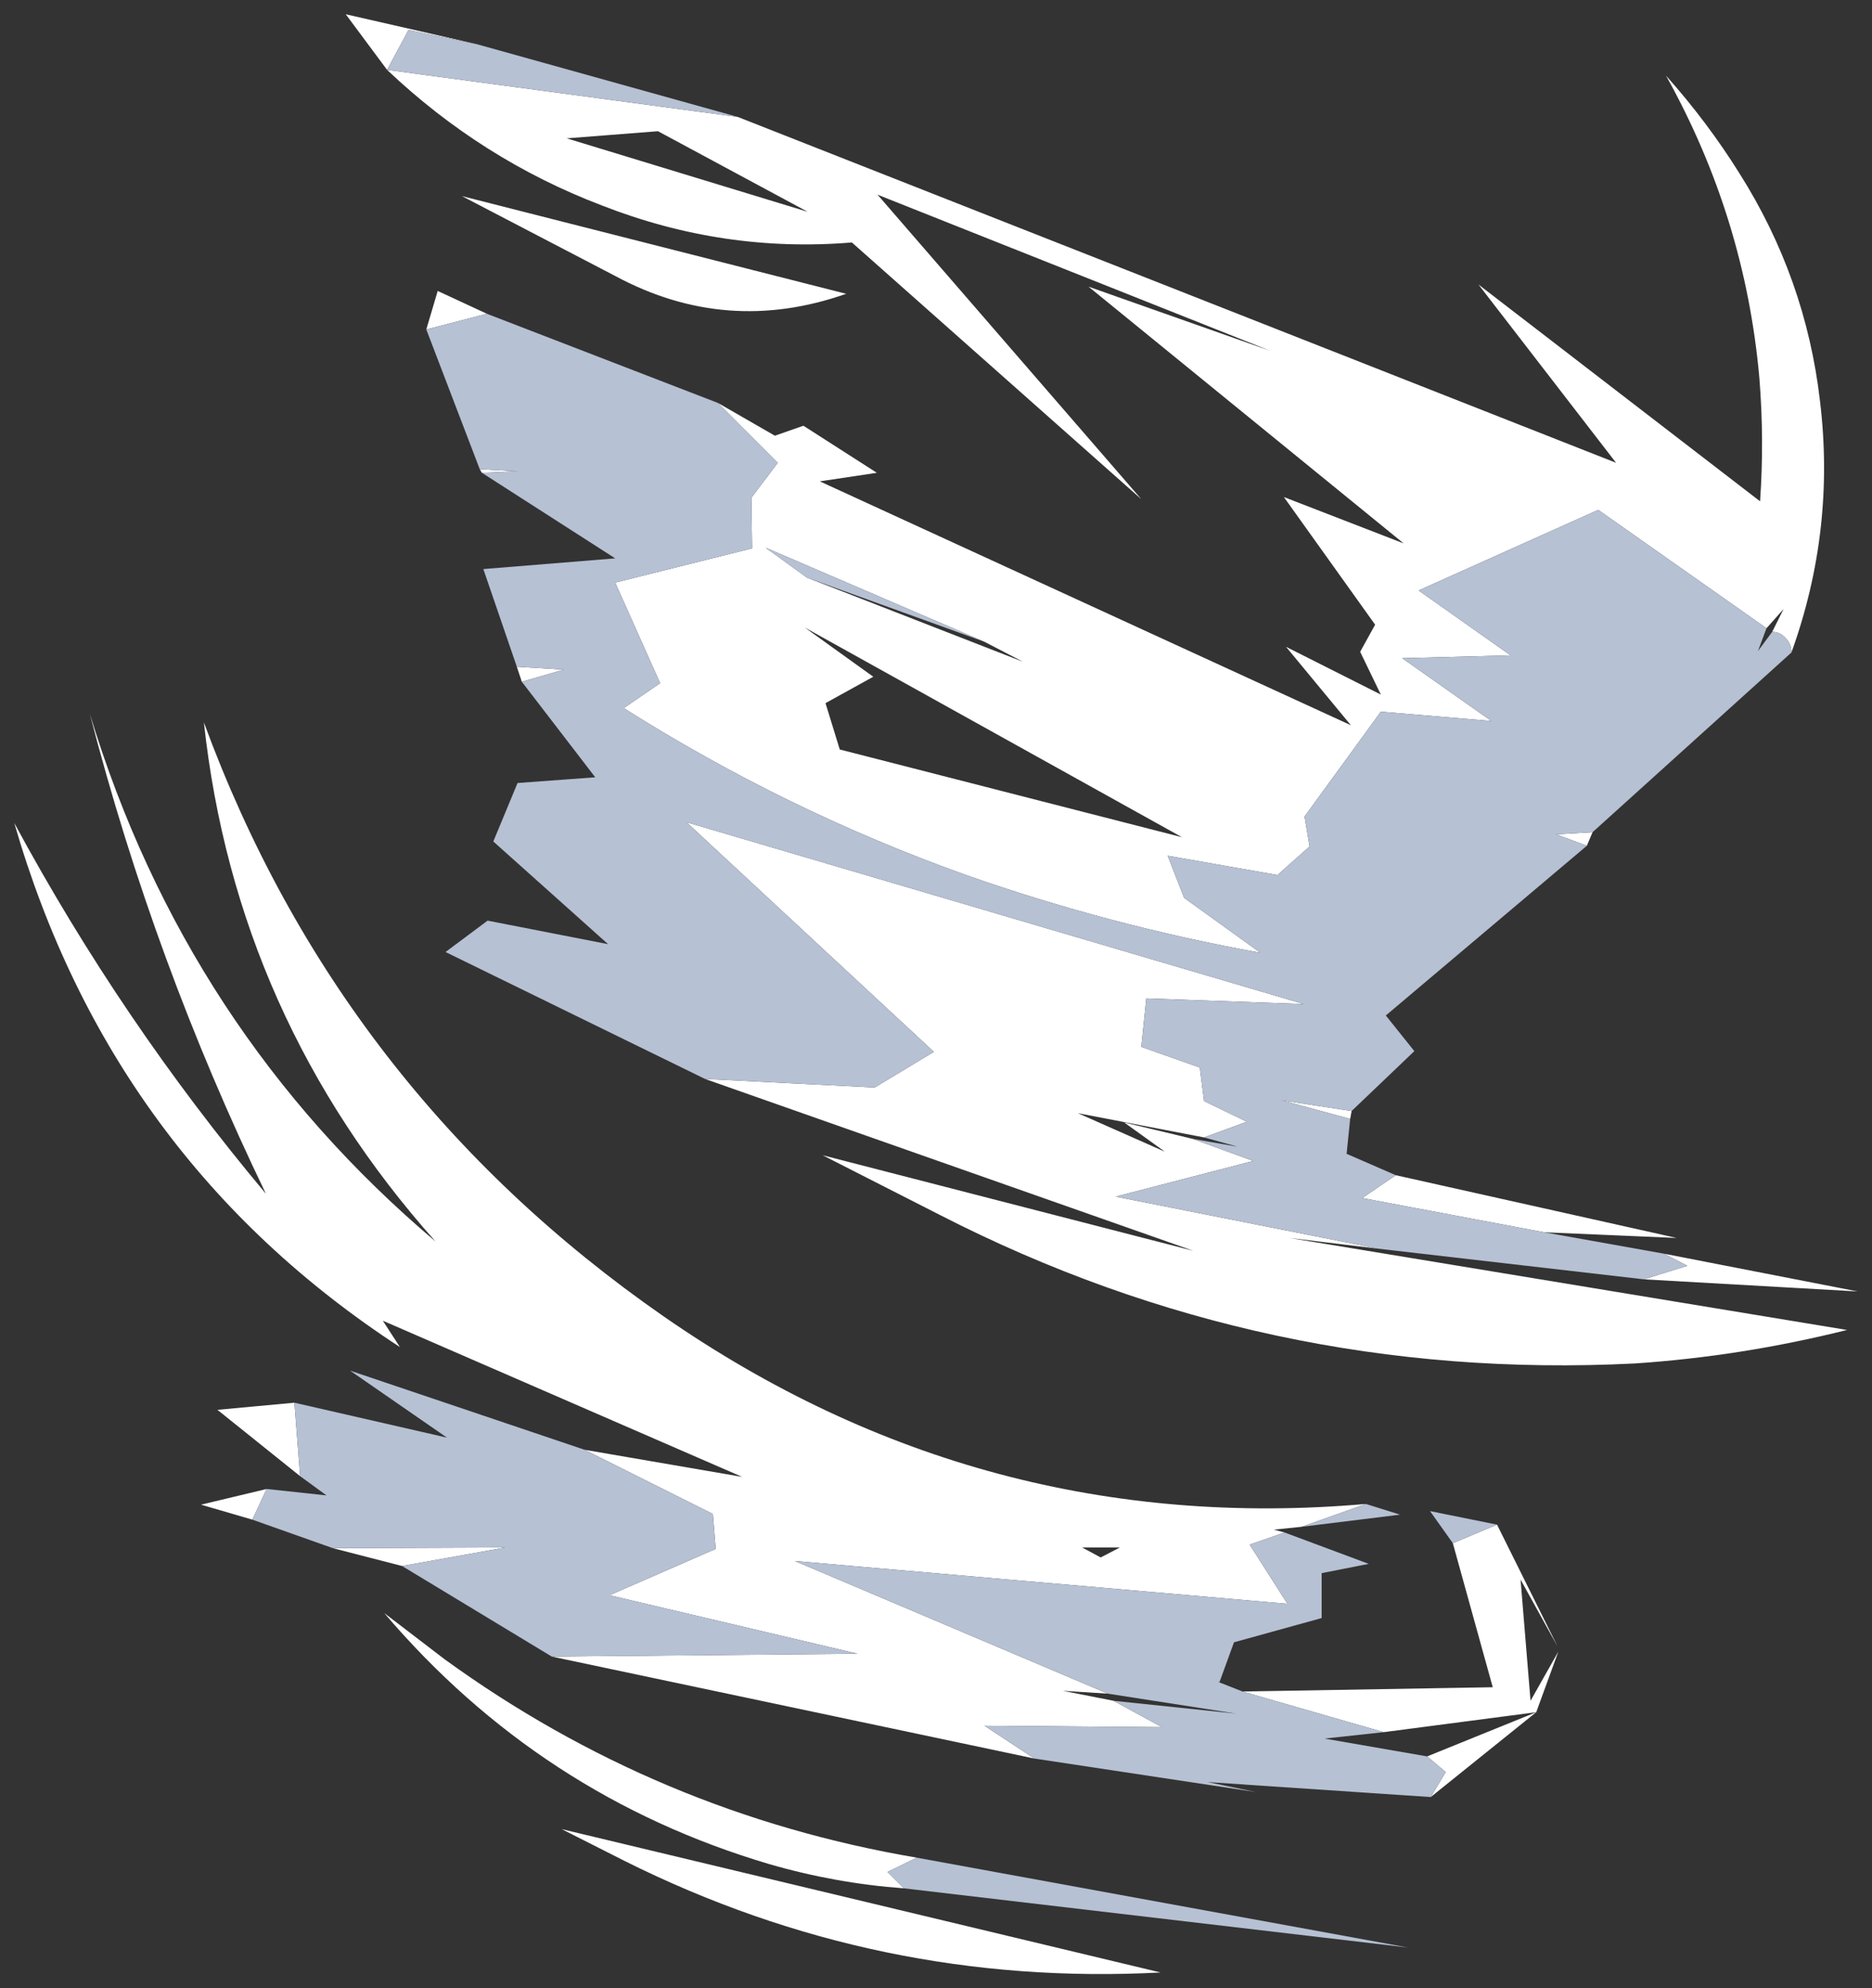 <?xml version="1.0" encoding="UTF-8" standalone="no"?>
<svg xmlns:xlink="http://www.w3.org/1999/xlink" height="139.4px" width="131.3px" xmlns="http://www.w3.org/2000/svg">
  <rect width="100%" height="100%" fill="#333333" stroke="none"/>
  <g transform="matrix(1.0, 0.0, 0.0, 1.0, 59.95, 139.35)">
    <path d="M63.95 -95.3 L52.15 -103.6 39.55 -97.95 46.0 -93.4 38.4 -93.2 44.65 -88.8 36.9 -89.45 31.55 -82.1 31.9 -80.0 29.65 -78.0 21.95 -79.35 23.1 -76.4 28.45 -72.55 Q17.9 -74.45 7.8 -78.0 -4.8 -82.5 -16.2 -89.7 L-13.65 -91.45 -16.8 -98.5 -7.2 -100.9 -7.25 -104.45 -5.4 -106.9 -9.6 -111.1 -5.6 -108.8 -3.6 -109.5 1.55 -106.2 -2.45 -105.6 34.8 -88.5 30.25 -94.0 36.9 -90.65 35.45 -93.65 36.5 -95.55 30.1 -104.5 38.5 -101.25 16.4 -119.25 29.15 -114.75 1.6 -125.7 20.1 -104.35 -0.2 -122.35 Q-9.2 -121.6 -17.75 -124.95 -26.15 -128.15 -32.8 -134.45 L-8.2 -131.15 53.4 -106.9 43.75 -119.4 63.5 -104.2 Q63.8 -108.5 63.45 -112.85 62.45 -124.1 56.9 -134.05 59.8 -130.8 62.05 -127.2 66.7 -119.85 67.7 -111.25 68.8 -102.2 65.7 -93.6 65.7 -94.2 65.3 -94.6 64.9 -95.05 64.35 -95.05 L65.15 -96.65 63.95 -95.3 M-25.8 -117.35 L-30.05 -116.25 -29.25 -118.95 -25.8 -117.35 M-26.3 -106.45 L-23.6 -106.3 -26.15 -106.2 -26.3 -106.45 M-23.7 -92.6 L-20.4 -92.4 -23.35 -91.55 -23.7 -92.6 M-10.5 -63.7 L1.4 -63.1 5.55 -65.6 -11.8 -81.7 31.5 -68.95 20.45 -69.35 20.1 -65.95 24.2 -64.5 24.5 -62.15 27.5 -60.7 24.5 -59.6 15.65 -61.3 21.75 -58.6 18.9 -60.65 23.7 -59.5 27.95 -57.95 18.3 -55.45 36.7 -51.8 30.5 -52.55 69.6 -46.1 Q62.2 -44.25 54.7 -43.75 28.85 -42.45 6.0 -54.15 L-2.25 -58.35 23.75 -51.65 -10.5 -63.7 M55.35 -49.65 L58.4 -50.6 56.75 -51.45 70.35 -48.8 55.35 -49.65 M48.35 -52.95 L35.6 -55.35 37.95 -56.95 57.65 -52.55 48.35 -52.95 M34.75 -60.9 L29.95 -62.2 34.85 -61.45 34.75 -60.9 M51.35 -80.05 L49.2 -80.85 51.75 -81.0 51.35 -80.05 M-3.35 -98.85 L11.8 -92.95 9.1 -94.35 -6.25 -100.95 -3.35 -98.85 M31.35 -32.3 L29.4 -32.1 30.15 -31.9 27.7 -31.05 30.35 -26.9 -4.2 -29.9 17.75 -20.6 14.6 -20.8 18.15 -20.1 21.55 -18.25 9.1 -18.35 12.6 -16.05 -21.25 -23.2 0.2 -23.4 -17.2 -27.5 -9.75 -30.75 -9.95 -33.2 -18.95 -37.7 -7.9 -35.8 -33.1 -46.75 -31.9 -44.9 Q-52.15 -58.1 -58.95 -81.65 -51.45 -67.75 -41.3 -55.65 -49.15 -71.9 -53.65 -89.3 -46.9 -67.1 -29.4 -52.3 -43.4 -68.0 -45.65 -88.7 -36.15 -62.85 -13.4 -47.05 8.95 -31.55 35.85 -33.9 L31.35 -32.3 M-2.05 -90.05 L-1.05 -86.8 22.95 -80.65 -3.5 -95.35 1.3 -91.9 -2.05 -90.05 M25.6 -21.45 L25.55 -21.4 25.5 -21.45 25.6 -21.45 M27.2 -20.75 L44.75 -21.05 41.95 -31.15 45.05 -32.45 49.3 -23.9 46.7 -28.6 47.4 -20.1 49.35 -23.55 47.8 -19.3 40.4 -13.35 41.45 -15.1 40.15 -16.2 47.8 -19.3 37.1 -17.9 27.2 -20.75 M17.25 -30.15 L18.6 -30.85 15.95 -30.85 17.25 -30.15 M4.35 -9.1 L2.3 -8.1 3.45 -6.95 Q-1.35 -7.3 -6.0 -8.65 -22.05 -13.4 -33.0 -26.25 L-28.75 -23.0 Q-13.85 -12.2 4.35 -9.1 M-32.8 -134.45 L-35.7 -138.35 -26.5 -136.25 -31.3 -137.25 -32.8 -134.45 M-13.8 -130.15 L-20.2 -129.65 -3.3 -124.5 -13.8 -130.15 M-16.8 -120.0 L-27.55 -125.6 -0.6 -118.75 Q-9.0 -115.8 -16.8 -120.0 M-41.25 -34.95 L-42.25 -32.8 -45.85 -33.85 -41.25 -34.95 M-36.6 -30.8 L-24.5 -30.85 -31.75 -29.55 -36.6 -30.8 M-38.9 -35.85 L-44.7 -40.5 -39.3 -41.0 -38.9 -35.85 M-16.1 -8.85 L-20.55 -11.1 21.45 -1.05 Q1.65 0.0 -16.1 -8.85" fill="#ffffff" fill-rule="evenodd" stroke="none"/>
    <path d="M-9.6 -111.1 L-5.4 -106.9 -7.25 -104.45 -7.2 -100.9 -16.8 -98.5 -13.65 -91.45 -16.2 -89.7 Q-4.8 -82.5 7.8 -78.0 17.9 -74.45 28.45 -72.55 L23.1 -76.4 21.95 -79.35 29.65 -78.0 31.9 -80.0 31.55 -82.1 36.9 -89.45 44.65 -88.8 38.4 -93.2 46.0 -93.4 39.55 -97.95 52.15 -103.6 63.95 -95.3 63.35 -93.7 64.35 -95.05 Q64.9 -95.05 65.3 -94.6 65.7 -94.2 65.7 -93.6 L51.75 -81.0 49.2 -80.85 51.35 -80.05 37.25 -68.15 39.25 -65.65 34.85 -61.45 29.95 -62.2 34.75 -60.9 34.5 -58.45 37.95 -56.95 35.6 -55.35 48.35 -52.95 56.75 -51.45 58.4 -50.6 55.35 -49.65 36.7 -51.8 18.3 -55.45 27.95 -57.95 23.7 -59.5 26.85 -58.95 24.5 -59.6 27.5 -60.7 24.5 -62.15 24.2 -64.5 20.1 -65.95 20.45 -69.35 31.5 -68.95 -11.8 -81.7 5.55 -65.6 1.4 -63.1 -10.5 -63.7 -28.7 -72.6 -25.75 -74.8 -17.3 -73.15 -25.35 -80.35 -23.65 -84.45 -18.2 -84.85 -23.35 -91.55 -20.4 -92.4 -23.7 -92.6 -26.05 -99.45 -16.8 -100.2 -26.15 -106.2 -23.6 -106.3 -26.3 -106.45 -30.05 -116.25 -25.8 -117.35 -9.6 -111.1 M-8.2 -131.15 L-32.8 -134.45 -31.3 -137.25 -26.5 -136.25 -8.2 -131.15 M9.1 -94.35 L-3.35 -98.85 -6.25 -100.95 9.1 -94.35 M31.35 -32.3 L35.85 -33.9 38.25 -33.15 31.35 -32.3 M-18.95 -37.7 L-9.95 -33.2 -9.75 -30.75 -17.2 -27.5 0.2 -23.4 -21.25 -23.2 -31.75 -29.55 -24.5 -30.85 -36.6 -30.8 -42.25 -32.8 -41.25 -34.95 -37.05 -34.5 -38.9 -35.85 -39.3 -41.0 -28.6 -38.55 -35.4 -43.25 -18.95 -37.7 M12.6 -16.05 L9.1 -18.35 21.55 -18.25 18.15 -20.1 26.75 -19.2 17.75 -20.6 -4.2 -29.9 30.35 -26.9 27.7 -31.05 30.15 -31.9 36.05 -29.7 32.75 -29.05 32.75 -25.9 26.6 -24.2 25.6 -21.45 25.5 -21.45 25.55 -21.4 27.2 -20.75 37.1 -17.9 32.95 -17.45 40.15 -16.2 41.45 -15.1 40.4 -13.35 24.75 -14.4 28.15 -13.7 12.6 -16.05 M41.95 -31.15 L40.35 -33.4 45.05 -32.45 41.95 -31.15 M3.45 -6.95 L2.3 -8.1 4.35 -9.1 38.8 -2.8 3.45 -6.95" fill="#b6c1d3" fill-rule="evenodd" stroke="none"/>
  </g>
</svg>